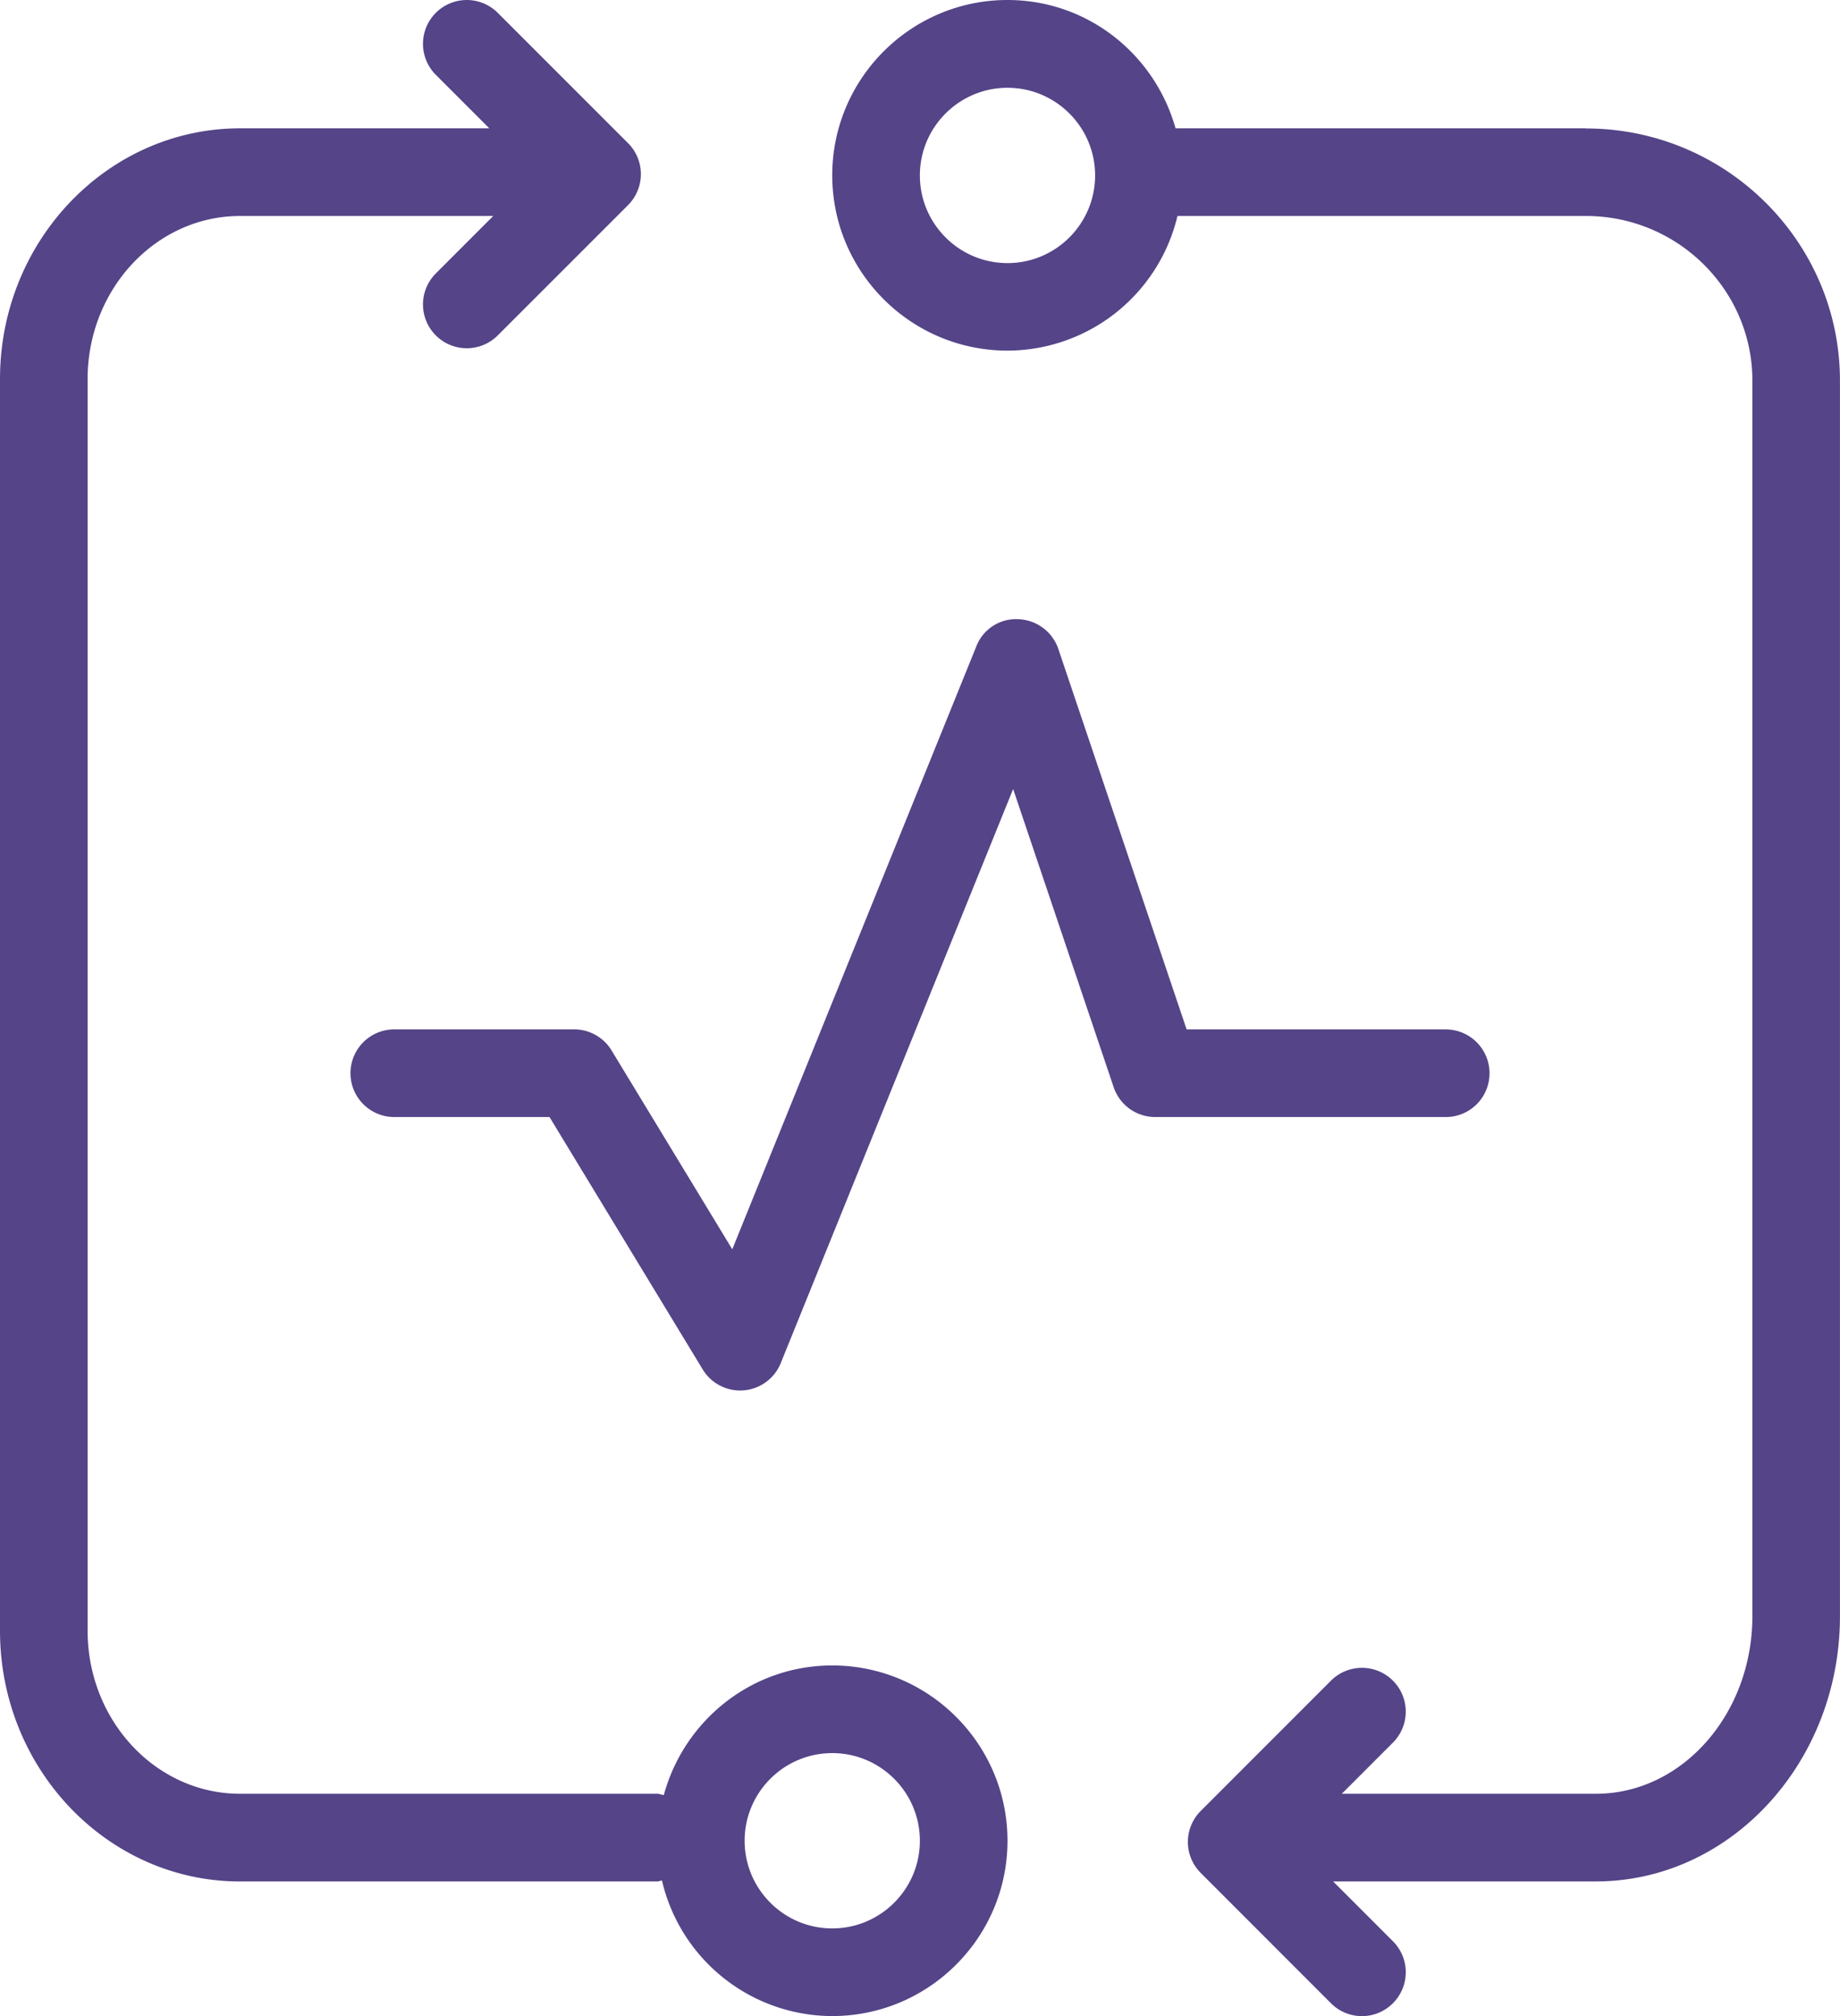<svg xmlns="http://www.w3.org/2000/svg" viewBox="0 0 42 46"><path d="M18.997 38c-1.843 0-3.383 1.259-3.845 2.958-.052-.007-.098-.03-.152-.03H5.48c-1.919 0-3.48-1.669-3.48-3.72V8.648c0-2.051 1.562-3.72 3.48-3.72h5.779L9.948 6.239a.999.999 0 101.414 1.414l2.974-2.973a1 1 0 000-1.414L11.362.293a.999.999 0 10-1.414 1.414l1.221 1.221H5.48C2.46 2.928 0 5.494 0 8.648v28.561c0 3.154 2.459 5.72 5.48 5.72H15c.039 0 .072-.018.11-.022A4 4 0 0018.997 46c2.206 0 4-1.794 4-4s-1.794-4-4-4m0 6c-1.103 0-2-.897-2-2s.897-2 2-2 2 .897 2 2-.897 2-2 2M36.2 2.928h-9.367C26.361 1.245 24.833 0 22.997 0c-2.206 0-4 1.794-4 4s1.794 4 4 4a3.998 3.998 0 003.88-3.072H36.2c2.095 0 3.8 1.686 3.8 3.757v28.19c0 2.234-1.603 4.053-3.571 4.053h-5.801l1.167-1.167a.999.999 0 10-1.414-1.414l-2.973 2.973a.999.999 0 000 1.414l2.973 2.974a.997.997 0 001.414-.001.999.999 0 000-1.414l-1.365-1.365h5.998c3.072 0 5.571-2.715 5.571-6.05V8.688C42 5.514 39.398 2.931 36.2 2.931M22.997 6.003c-1.103 0-2-.897-2-2s.897-2 2-2 2 .897 2 2-.897 2-2 2" fill="#548"/><path d="M34 24.488a1 1 0 00-1-1h-5.914l-2.928-8.68a1.002 1.002 0 00-.918-.68.971.971 0 00-.956.624l-5.569 13.753-2.755-4.537a.998.998 0 00-.854-.481H9a1 1 0 100 2h3.543l3.497 5.759a1 1 0 001.781-.143l5.305-13.1 2.295 6.804a1 1 0 00.947.68H33a.998.998 0 001-.999" fill="#548"/></svg>
